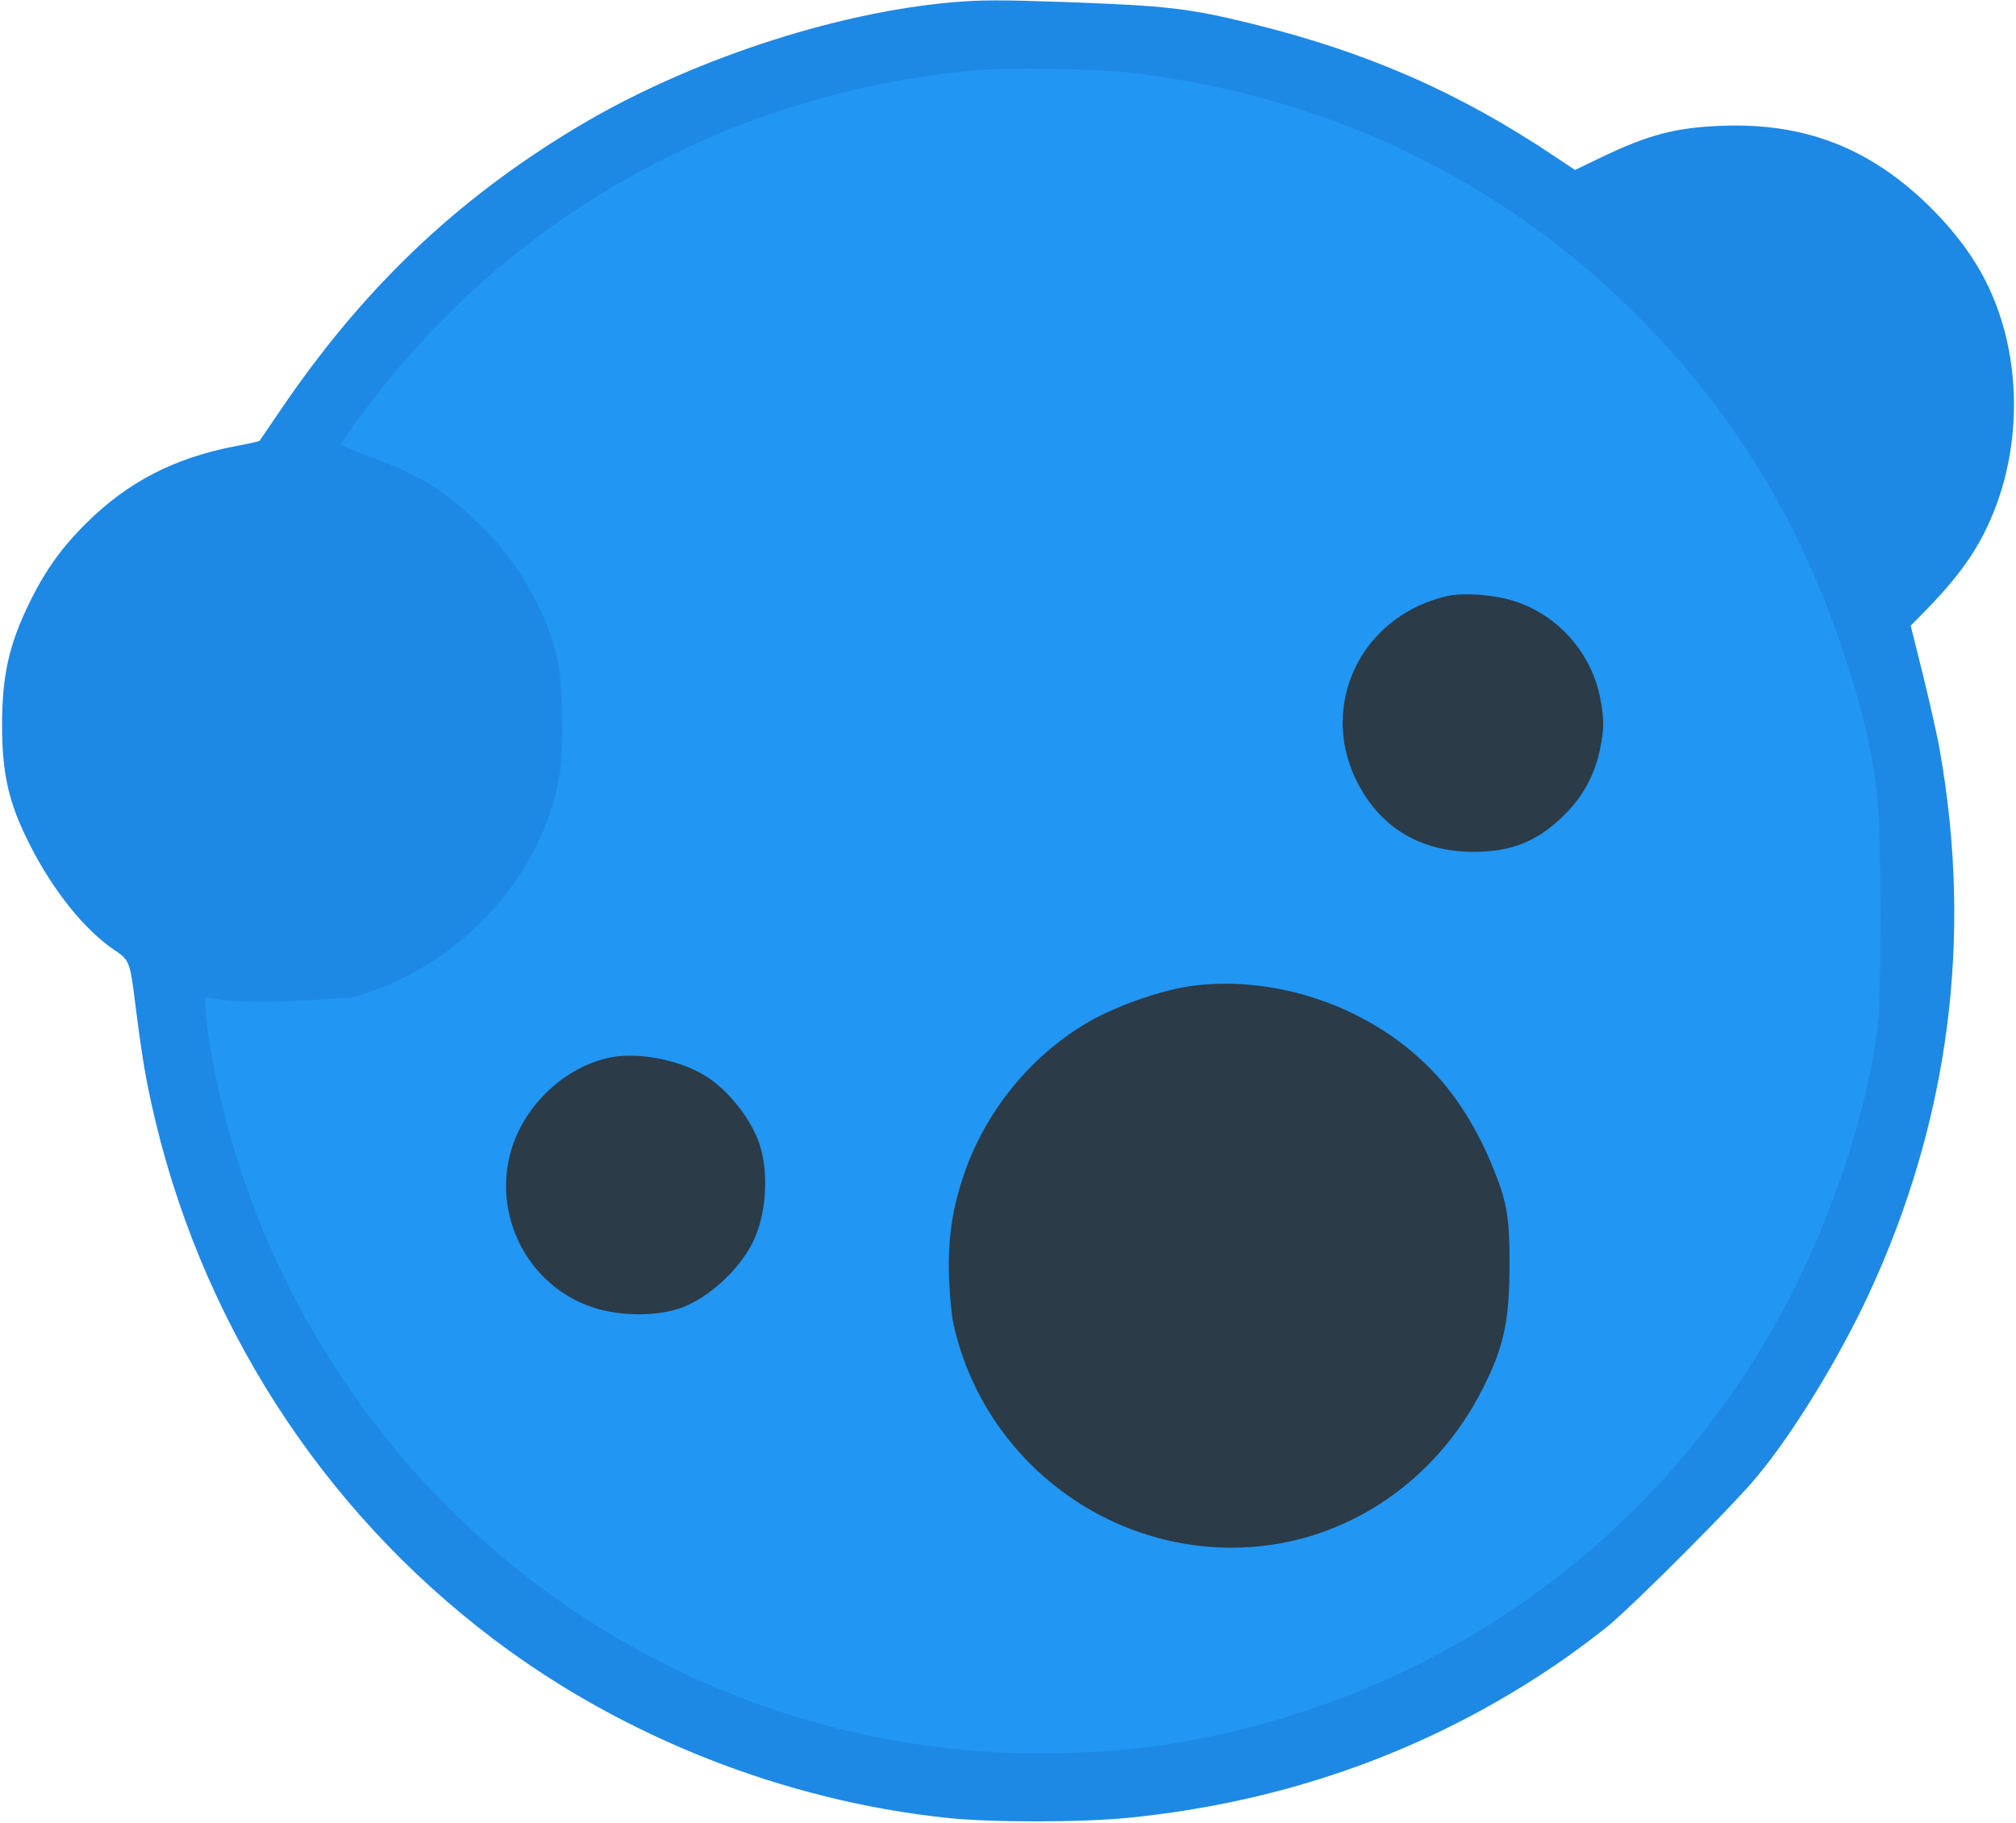 <?xml version="1.0"?>
<svg version="1.0" xmlns="http://www.w3.org/2000/svg" width="982pt" height="888pt" viewBox="0 0 982 888" preserveAspectRatio="xMidYMid meet">
	<g transform="translate(0,888) scale(0.1,-0.1)" fill="none" stroke="none">
		<circle cx="5050" cy="4500" r="4200" stroke="black" stroke-width="3" fill="#2196f3" />
		<path
			fill="#1e88e5"
			d="M4640 8869 c-583 -51 -1296 -288 -1830 -609 -589 -353 -1044 -788
			-1445 -1380 -54 -80 -100 -146 -101 -148 -1 -2 -59 -15 -129 -28 -288 -57
			-511 -172 -711 -369 -122 -120 -203 -233 -280 -390 -100 -204 -134 -357 -134
			-597 0 -239 33 -381 132 -577 113 -226 271 -423 415 -519 74 -50 76 -54 103
			-272 28 -221 46 -333 76 -470 230 -1051 823 -1979 1674 -2620 629 -474 1411
			-782 2200 -866 211 -23 654 -23 885 0 769 77 1465 326 2085 747 80 54 192 138
			250 185 133 110 608 586 723 724 181 216 405 583 552 900 389 841 505 1731
			344 2643 -10 62 -47 224 -80 360 l-62 249 75 76 c104 107 175 194 232 285 258
			414 262 1000 9 1405 -105 170 -275 344 -445 458 -232 156 -488 224 -798 211
			-219 -9 -352 -44 -577 -152 l-131 -63 -96 64 c-470 315 -916 510 -1480 649
			-306 75 -411 87 -906 105 -311 11 -414 11 -550 -1z m875 -344 c1004 -121 1884
			-562 2560 -1285 404 -432 702 -934 895 -1509 111 -330 158 -536 180 -796 13
			-153 13 -900 0 -1025 -40 -382 -203 -900 -416 -1320 -549 -1082 -1527 -1855
			-2707 -2140 -282 -68 -491 -97 -786 -109 -1138 -47 -2240 382 -3051 1188 -596
			593 -1002 1362 -1155 2186 -14 77 -28 177 -32 224 l-6 84 34 -6 c206 -37 533
			-5 679 3 517 136 939 590 1017 1095 18 122 13 443 -10 545 -55 242 -182 466
			-371 656 -172 172 -314 258 -571 349 -66 24 -119 47 -117 51 2 5 50 72 107
			149 320 435 735 814 1186 1085 557 335 1175 535 1824 589 154 13 584 5 740
			-14z"/>
		<path fill="#2b3b47" d="M7069 5980 c-31 -5 -86 -21 -123 -36 -358 -143 -509 -544 -331 -882
			114 -218 308 -332 564 -332 186 0 314 53 442 181 90 89 148 196 173 321 20 96
			20 145 1 245 -45 238 -232 434 -465 487 -88 20 -193 26 -261 16z"/>
		<path
			fill="#2b3b47"
			d="M5821 4079 c-151 -18 -378 -96 -521 -179 -289 -169 -513 -450 -615
			-773 -50 -158 -69 -300 -62 -477 3 -80 12 -178 21 -218 139 -635 706 -1092
			1356 -1092 515 0 984 298 1225 780 102 203 128 329 128 605 0 216 -12 293 -70
			440 -82 211 -195 390 -328 521 -292 289 -729 440 -1134 393z"/>
		<path fill="#2b3b47" d="M2982 3730 c-186 -34 -362 -172 -453 -354 -166 -336 4 -747 358 -865
			134 -45 317 -45 435 -1 131 49 275 181 343 314 65 128 81 323 39 468 -38 129
			-156 280 -275 351 -126 74 -313 110 -447 87z"/>
	</g>
</svg>
